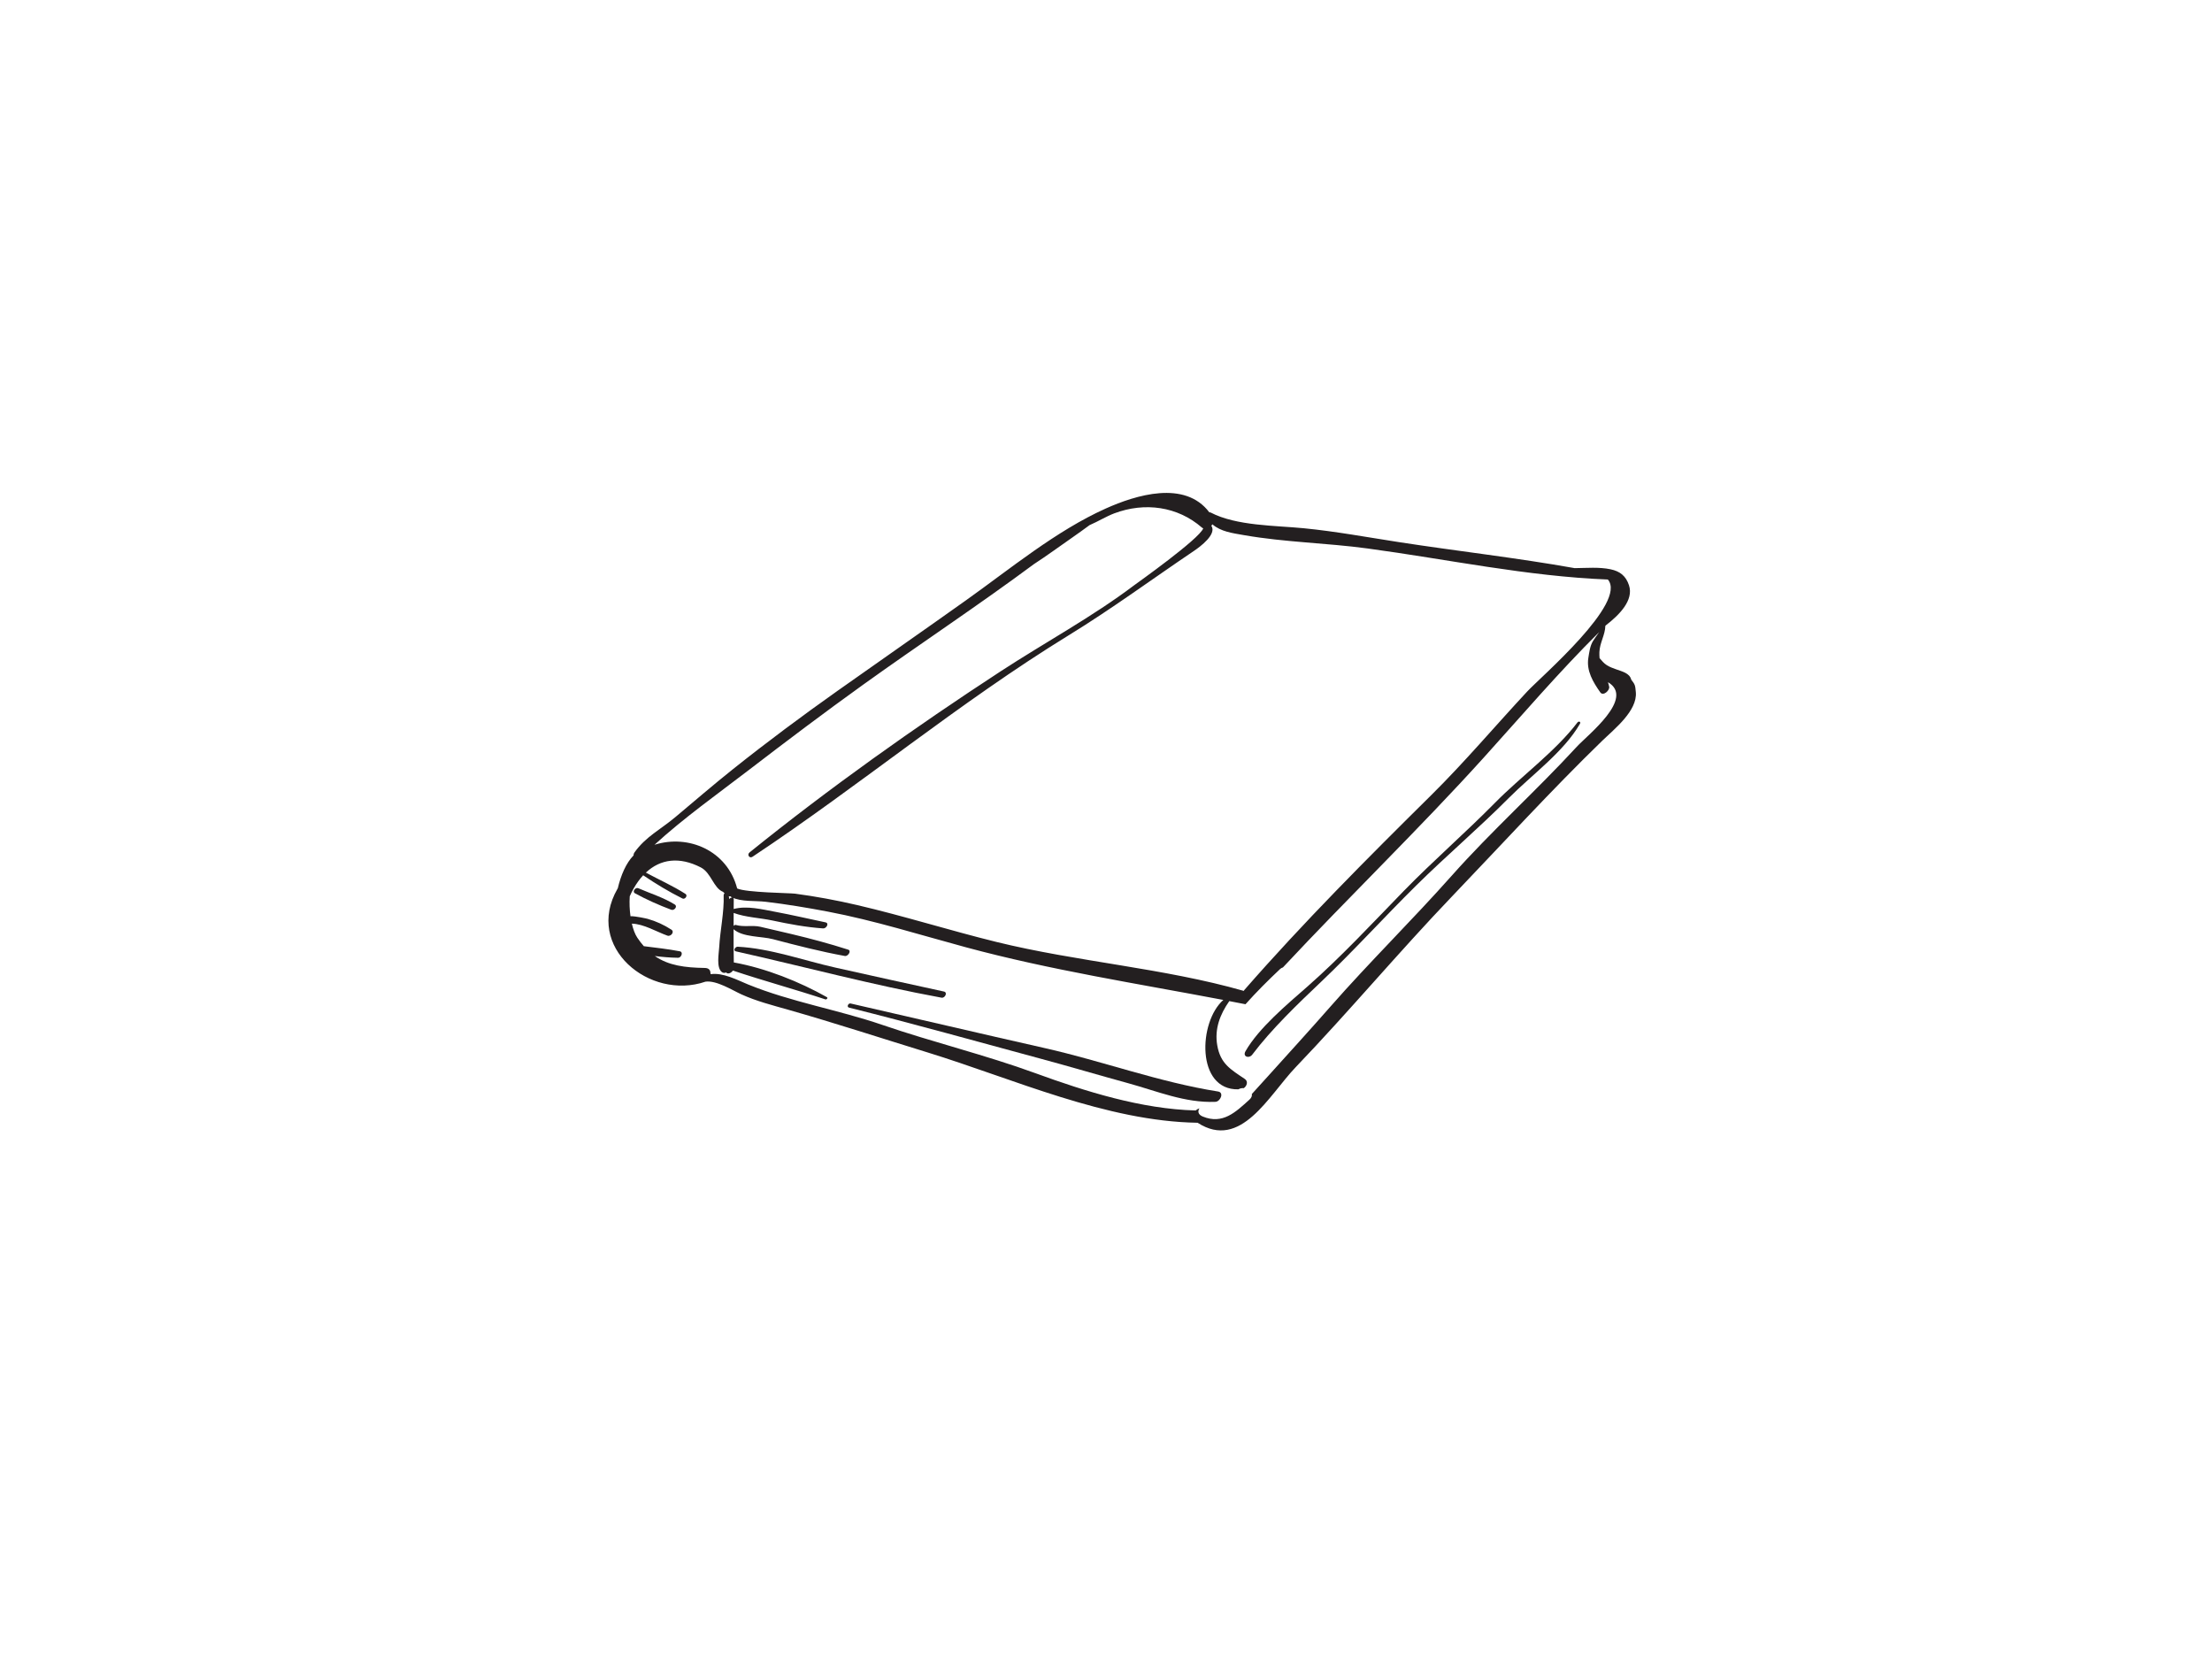 <?xml version="1.0" encoding="utf-8"?>
<!-- Generator: Adobe Illustrator 17.0.0, SVG Export Plug-In . SVG Version: 6.00 Build 0)  -->
<!DOCTYPE svg PUBLIC "-//W3C//DTD SVG 1.1//EN" "http://www.w3.org/Graphics/SVG/1.1/DTD/svg11.dtd">
<svg version="1.1" id="Layer_1" xmlns="http://www.w3.org/2000/svg" xmlns:xlink="http://www.w3.org/1999/xlink" x="0px" y="0px"
	 width="800px" height="600px" viewBox="0 0 800 600" enable-background="new 0 0 800 600" xml:space="preserve">
<g>
	<path fill="#231F20" d="M570.506,261.29c-7.972,10.487-20.463,19.546-29.78,29.011c-10.71,10.877-22.294,20.917-32.99,31.882
		c-11.489,11.792-22.69,23.905-35.072,34.779c-7.244,6.361-17.416,14.84-22.22,23.238c-1.124,1.972,1.284,2.772,2.464,1.209
		c6.967-9.242,16.512-18.381,24.907-26.348c11.853-11.257,22.818-23.416,34.458-34.891c10.928-10.787,22.656-20.758,33.464-31.627
		c8.23-8.275,19.862-16.651,25.688-26.797C571.843,261.006,570.945,260.711,570.506,261.29z"/>
	<path fill="#231F20" d="M591.623,250.349c-0.231-2.626-0.298-2.749-1.669-4.556c-0.569-2.368-3.355-2.948-5.385-3.7
		c-1.191-0.436-2.377-0.835-3.448-1.526c-1.071-0.675-1.81-1.624-2.618-2.544c-0.059-0.67-0.093-1.374-0.064-2.151
		c0.112-3.344,2.081-6.244,2.159-9.535c0.053-0.056,0.112-0.12,0.167-0.17c4.926-3.798,10.162-9.11,8.381-14.487
		c-1.106-3.368-3.227-5.061-6.645-5.784c-4.125-0.872-8.633-0.465-12.998-0.42c-21.005-3.745-42.414-6.148-63.442-9.391
		c-11.507-1.773-22.948-3.9-34.538-5.037c-10.133-0.997-24.434-0.827-33.674-5.686c-0.141-0.074-0.314-0.082-0.478-0.064
		c-8.852-11.77-26.59-6.258-37.459-1.385c-17.956,8.052-34.513,21.784-50.51,33.168c-15.452,10.992-31.018,21.813-46.502,32.767
		c-12.815,9.07-25.5,18.506-37.772,28.293c-7.079,5.646-13.934,11.553-20.867,17.366c-5.348,4.492-10.723,7.074-14.774,12.762
		c-0.276,0.396-0.364,0.763-0.345,1.093c-2.738,2.78-4.604,7.233-5.71,11.898c-0.042,0.072-0.09,0.154-0.138,0.231
		c-12.01,20.957,11.584,40.484,31.861,33.541c3.969-0.545,9.697,3.105,12.988,4.598c5.375,2.446,11.215,3.937,16.879,5.545
		c16.972,4.827,33.647,10.287,50.497,15.47c30.968,9.532,64.58,24.918,97.61,25.417c15.662,10.101,25.725-9.928,35.508-20.133
		c19.335-20.176,37.283-41.669,56.64-61.871c17.937-18.729,35.696-38.214,54.298-56.26
		C583.76,263.741,592.218,257.101,591.623,250.349z M270.86,278.459c13.629-10.463,27.344-20.803,41.3-30.827
		c20.319-14.588,41.59-28.636,61.77-43.607c4.753-3.076,9.312-6.459,13.934-9.657c2.097-1.451,4.147-2.945,6.194-4.444
		c3.078-1.324,6.108-3.2,8.942-4.264c11.031-4.139,22.903-2.523,31.696,5.152c0.149,0.133,0.314,0.191,0.476,0.271
		c-1.47,3.886-24.006,19.851-25.042,20.627c-15.152,11.438-32.366,20.723-48.262,31.101c-31.077,20.287-61.898,42.174-90.776,65.478
		c-1.01,0.814-0.053,2.313,1.077,1.561c38.812-25.774,74.628-55.712,114.458-80.162c15.534-9.535,30.048-20.242,45.122-30.404
		c2.411-1.616,8.381-6.098,6.361-9.102c0.133-0.173,0.25-0.359,0.351-0.556c3.115,2.648,7.097,3.163,11.573,3.939
		c14.705,2.562,29.71,2.791,44.532,4.795c28.79,3.886,57.866,10.098,86.943,11.234c7.121,8.37-24.24,35.196-29.184,40.51
		c-11.598,12.464-22.578,25.481-34.689,37.461c-23.083,22.836-46.241,46.015-67.602,70.476c-0.096,0.112-0.122,0.213-0.207,0.327
		c-29.107-8.299-60.066-10.471-89.482-17.706c-16.877-4.155-33.45-9.394-50.372-13.339c-7.419-1.728-14.904-3.115-22.456-4.12
		c-1.794-0.237-17.722-0.383-20.909-1.879c-3.57-13.719-17.634-19.681-29.899-15.795C247.221,295.884,259.81,286.936,270.86,278.459
		z M570.256,270.078c-14.668,15.938-30.888,30.502-45.237,46.65c-14.269,16.058-29.617,31.106-43.809,47.273
		c-7.334,8.36-14.822,16.566-22.267,24.827c-2.063,2.294-4.117,4.569-6.199,6.834c0.122,0.63-0.096,1.332-0.845,2.015
		c-5.045,4.572-9.692,9.093-16.925,6.127c-1.738-0.718-1.847-1.959-1.167-2.961c-0.5,0.143-0.976,0.42-1.374,0.771
		c-19.593-0.5-39.902-6.89-57.94-13.471c-18.171-6.64-37.097-11.202-55.393-17.477c-15.96-5.471-32.985-8.28-48.589-14.639
		c-3.844-1.574-9.043-4.37-13.471-3.698c-0.027-0.154-0.027-0.321-0.106-0.46c0.013-0.949-0.553-1.773-2.004-1.794
		c-7.206-0.112-13.115-0.858-18.113-4.317c2.772,0.359,5.572,0.593,8.426,0.635c1.143,0.016,2.007-2.079,0.595-2.347
		c-4.301-0.827-8.65-1.289-12.99-1.845c-0.805-0.912-1.582-1.922-2.342-3.049c-0.845-1.263-1.512-3.046-1.994-5.106
		c4.319,0.112,8.886,2.921,12.873,4.346c1.212,0.431,2.698-1.353,1.427-2.172c-2.671-1.731-5.497-3.028-8.567-3.9
		c-0.205-0.061-4.402-1.029-6.223-0.954c-0.314-2.278-0.423-4.745-0.266-7.212c0.415-0.943,0.882-1.903,1.438-2.868
		c1.034-1.816,2.177-3.389,3.421-4.729c4.556,3.076,9.282,5.946,14.208,8.397c0.906,0.455,2.034-1.055,1.095-1.656
		c-4.564-2.927-9.556-5.13-14.335-7.703c5.263-4.944,12.127-5.858,19.846-1.895c3.806,1.948,4.591,7.477,8.07,8.849
		c0.173,0.183,0.362,0.343,0.537,0.513c-0.191,0.218-0.33,0.481-0.319,0.694c0.229,6.156-1.284,12.706-1.616,18.907
		c-0.128,2.209-1.087,7.276,0.941,8.873c0.494,0.396,1.06,0.391,1.552,0.162c0.638,0.755,1.861,0.218,2.464-0.683
		c11.087,3.708,22.312,6.749,33.447,10.423c0.452,0.149,1.037-0.532,0.537-0.808c-9.883-5.585-22.15-10.484-33.652-12.549
		c-0.074-4.017-0.096-8.017-0.082-12.02c3.307,2.966,10.13,2.517,14.234,3.604c8.62,2.273,17.249,4.482,26.029,6.082
		c1.09,0.197,2.491-1.869,1.18-2.297c-6.667-2.14-13.418-3.947-20.226-5.574c-3.852-0.922-7.709-1.829-11.568-2.703
		c-2.831-0.641-5.917,0.189-8.828-0.646c-0.287-0.082-0.585,0.093-0.813,0.343c0.005-1.566,0.005-3.134,0.016-4.697
		c4.306,1.598,9.463,1.773,13.948,2.722c6.098,1.3,12.19,2.445,18.418,2.876c1.164,0.077,2.326-1.887,0.837-2.195
		c-6.026-1.255-12.018-2.669-18.068-3.793c-4.742-0.882-10.351-2.32-15.125-1.031c0.013-1.132,0.013-2.262,0.027-3.402
		c0.021-1.082-1.191-0.853-1.603-0.151c-0.061-0.354-0.109-0.72-0.194-1.063c0.223,0.045,0.457,0.061,0.691,0.037
		c0.09,0.122,0.16,0.244,0.308,0.319c3.647,1.746,8.397,1.185,12.361,1.651c7.496,0.885,14.976,2.137,22.398,3.541
		c16.954,3.224,33.432,8.44,50.064,12.927c30.553,8.248,61.951,13.113,93.043,19.03c-9.051,7.935-9.891,32.698,5.452,32.329
		c0.574-0.359,1.26-0.479,1.933-0.423c1.13-0.76,1.688-2.443,0.391-3.317c-5.165-3.498-8.83-5.489-9.984-12.201
		c-1.021-5.917,1.013-11.18,4.341-15.938c0.005-0.011,0-0.021,0.011-0.029c1.948,0.372,3.91,0.752,5.864,1.135
		c3.969-4.45,8.187-8.655,12.531-12.746c0.298-0.282,0.64-0.449,1.013-0.574c23.902-25.593,49.165-49.944,72.655-75.914
		c13.74-15.205,27.185-30.952,41.741-45.377c-0.726,1.074-1.55,2.108-2.233,3.211c-1.117,1.784-1.361,4.054-1.701,6.082
		c-0.781,4.726,1.728,8.844,4.312,12.52c1.047,1.491,3.461-0.688,3.216-2.039c-0.114-0.59-0.276-1.122-0.441-1.643
		C591.405,252.494,574.265,265.724,570.256,270.078z"/>
	<path fill="#231F20" d="M440.528,394.759c-21.292-3.368-41.815-11.007-62.86-15.744c-23.371-5.266-46.68-10.768-70.042-16.09
		c-0.814-0.194-1.542,1.249-0.564,1.491c23.142,5.771,46.103,12.222,69.139,18.431c10.659,2.868,21.226,6.013,31.871,8.926
		c10.478,2.871,20.478,7.161,31.499,6.72C441.346,398.419,442.824,395.123,440.528,394.759z"/>
	<path fill="#231F20" d="M244.045,327.133c-4.123-2.562-8.775-3.969-13.203-5.896c-1.01-0.441-2.307,1.228-1.212,1.826
		c4.24,2.32,8.647,4.272,13.158,5.968C243.848,329.427,245.161,327.827,244.045,327.133z"/>
	<path fill="#231F20" d="M341.384,358.603c-13.129-2.855-26.263-5.747-39.378-8.687c-11.52-2.592-23.403-6.916-35.202-7.52
		c-0.877-0.042-1.784,1.425-0.646,1.68c24.859,5.566,49.242,12.142,74.375,16.754C341.751,361.051,342.846,358.916,341.384,358.603z
		"/>
</g>
</svg>
